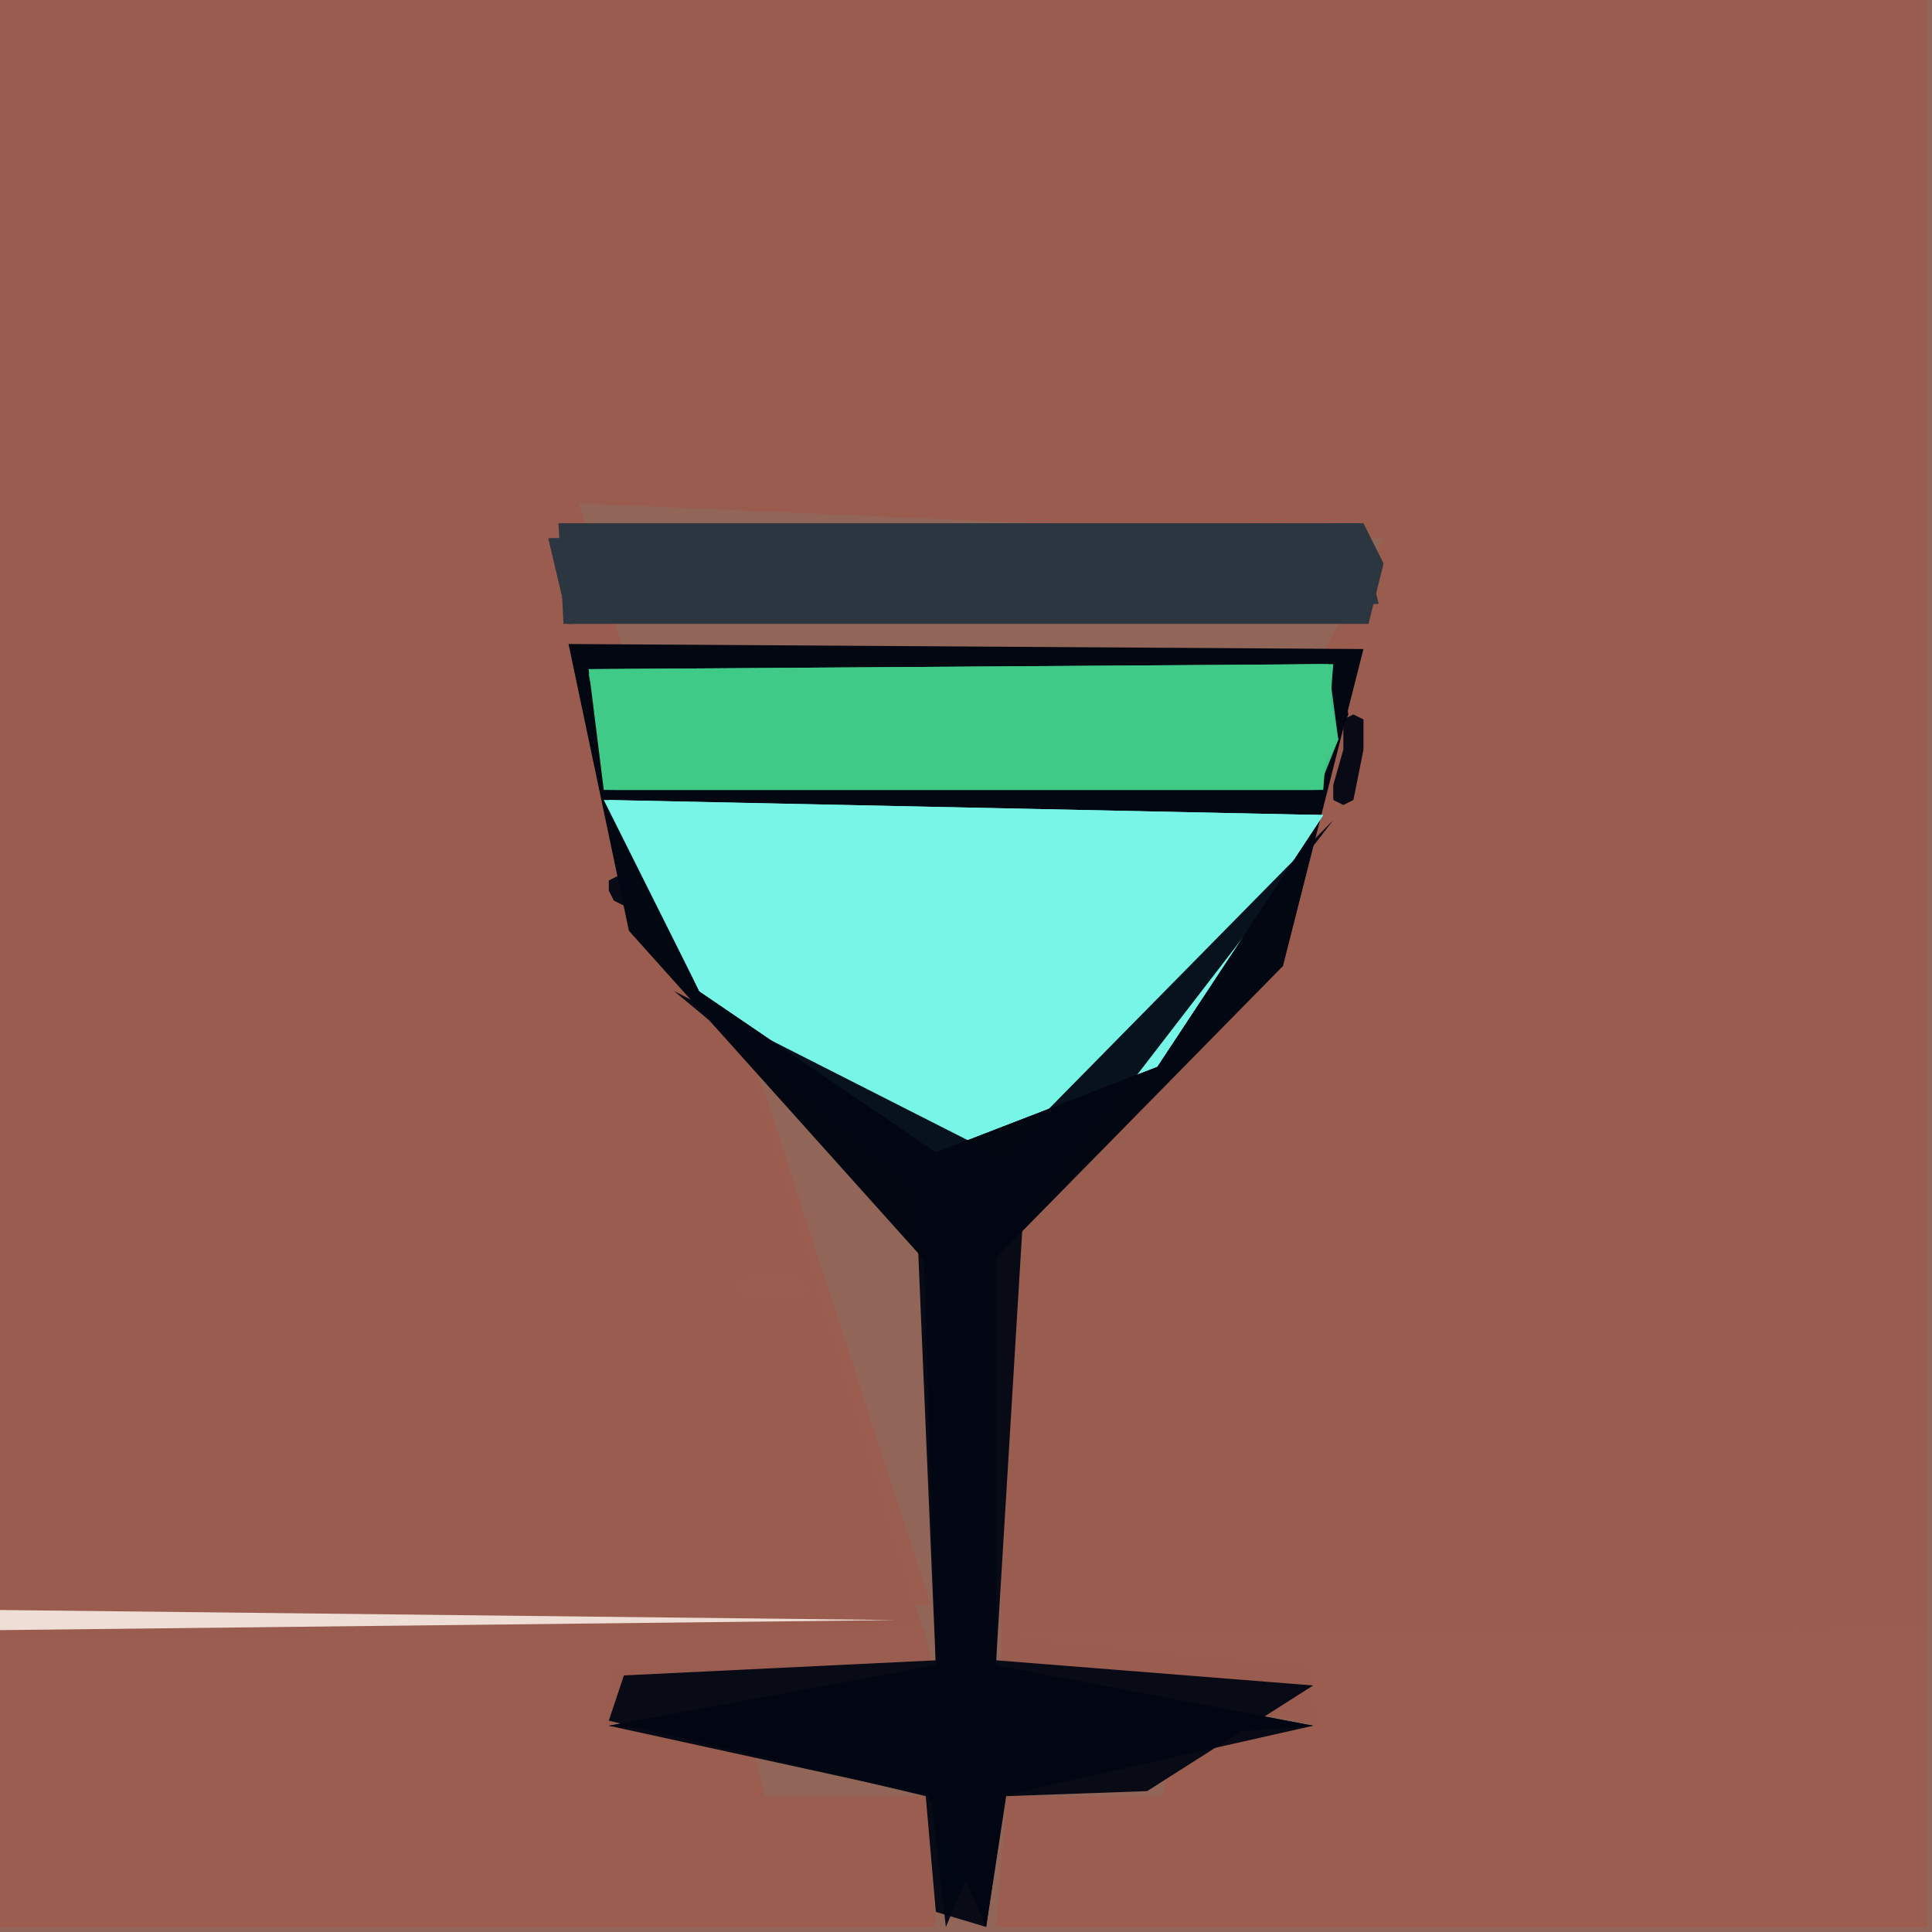 <svg xmlns="http://www.w3.org/2000/svg" width="768" height="768" viewBox="0 0 384 384">
<rect width="384" height="384" fill="#916659"/>
<polygon points="0.0,0.0 2.0,320.0 185.0,319.0 114.0,100.0 275.0,107.0 200.0,320.0 383.0,320.0 383.0,0.0" fill="#9a5d4f" />
<polygon points="0.0,0.0 0.0,383.0 185.0,383.0 120.0,343.0 185.0,330.0 115.0,100.0 275.0,107.0 199.0,251.0 199.0,330.0 262.0,343.0 199.0,383.0 383.0,383.0 383.0,0.0" fill="#9a5d4f" opacity="0.95" />
<polygon points="0.0,0.0 0.0,383.0 185.0,383.0 120.0,342.0 185.0,329.0 115.0,100.0 275.0,107.0 199.0,329.0 262.0,342.0 199.0,383.0 383.0,383.0 383.0,0.0" fill="#9a5d4f" opacity="0.95" />
<polygon points="115.0,133.0 266.0,131.0 268.0,142.0 245.0,199.0 189.0,231.0 135.0,194.0" fill="#020712" />
<polygon points="113.0,128.0 125.0,185.0 186.0,253.0 186.0,331.0 121.0,343.0 184.0,356.0 196.0,383.0 200.0,356.0 261.0,343.0 198.0,331.0 198.0,250.0 255.0,192.0 271.0,129.0" fill="#020712" />
<polygon points="120.0,159.0 139.0,197.0 186.0,229.0 230.0,212.0 263.0,162.0" fill="#77f6e8" />
<polygon points="199.0,325.0 260.0,331.0 262.0,343.0 234.0,345.0 231.0,357.0 200.0,357.0 198.0,383.0 383.0,383.0 383.0,324.0" fill="#9a5d4f" />
<polygon points="0.0,326.0 0.0,383.0 186.0,383.0 184.0,357.0 152.0,357.0 149.0,345.0 120.0,343.0 122.0,331.0 184.0,331.0 184.0,324.0" fill="#9a5d4f" />
<polygon points="117.0,133.0 120.0,157.0 263.0,157.0 265.0,132.0" fill="#40ca88" />
<polygon points="121.0,159.0 139.0,197.0 186.0,229.0 230.0,212.0 263.0,162.0" fill="#77f6e8" opacity="0.95" />
<polygon points="112.0,124.0 272.0,124.0 275.0,112.0 271.0,104.0 111.0,104.0" fill="#2c3640" />
<polygon points="121.0,160.0 139.0,197.0 186.0,229.0 230.0,212.0 263.0,162.0" fill="#77f6e8" opacity="0.95" />
<polygon points="117.0,133.0 121.0,157.0 262.0,157.0 266.0,147.0 264.0,132.0" fill="#40ca88" opacity="0.95" />
<polygon points="109.0,107.0 113.0,124.0 274.0,120.0 270.0,104.0" fill="#2c3640" opacity="0.95" />
<polygon points="117.0,134.0 122.0,157.0 261.0,157.0 266.0,147.0 263.0,132.0" fill="#40ca88" opacity="0.95" />
<polygon points="265.0,163.0 199.0,230.0 134.0,197.0 182.0,237.0 186.0,331.0 121.0,343.0 185.0,357.0 188.0,383.0 199.0,357.0 261.0,343.0 198.0,331.0 198.0,250.0" fill="#020712" opacity="0.95" />
<polygon points="109.0,107.0 113.0,124.0 274.0,120.0 270.0,104.0" fill="#2c3640" opacity="0.95" />
<polygon points="183.0,229.0 186.0,330.0 124.0,333.0 121.0,342.0 184.0,357.0 186.0,380.0 196.0,383.0 200.0,357.0 228.0,356.0 261.0,335.0 198.0,330.0 204.0,231.0" fill="#020712" opacity="0.95" />
<polygon points="0.0,320.0 0.0,324.0 178.0,322.0" fill="#efded5" />
<polygon points="146.0,256.0 148.0,254.0 159.0,254.0 161.0,256.0 159.0,258.0 148.0,258.0" fill="#9a5d4f" />
<polygon points="269.0,142.0 267.0,143.0 267.0,149.0 265.0,156.0 265.0,159.0 267.0,160.0 269.0,159.0 271.0,149.0 271.0,143.0" fill="#020712" opacity="0.95" />
<polygon points="123.0,174.0 121.0,175.0 121.0,177.0 122.0,179.0 124.0,180.0 126.0,179.0 126.0,177.0 125.0,175.0" fill="#020712" opacity="0.95" />
</svg>